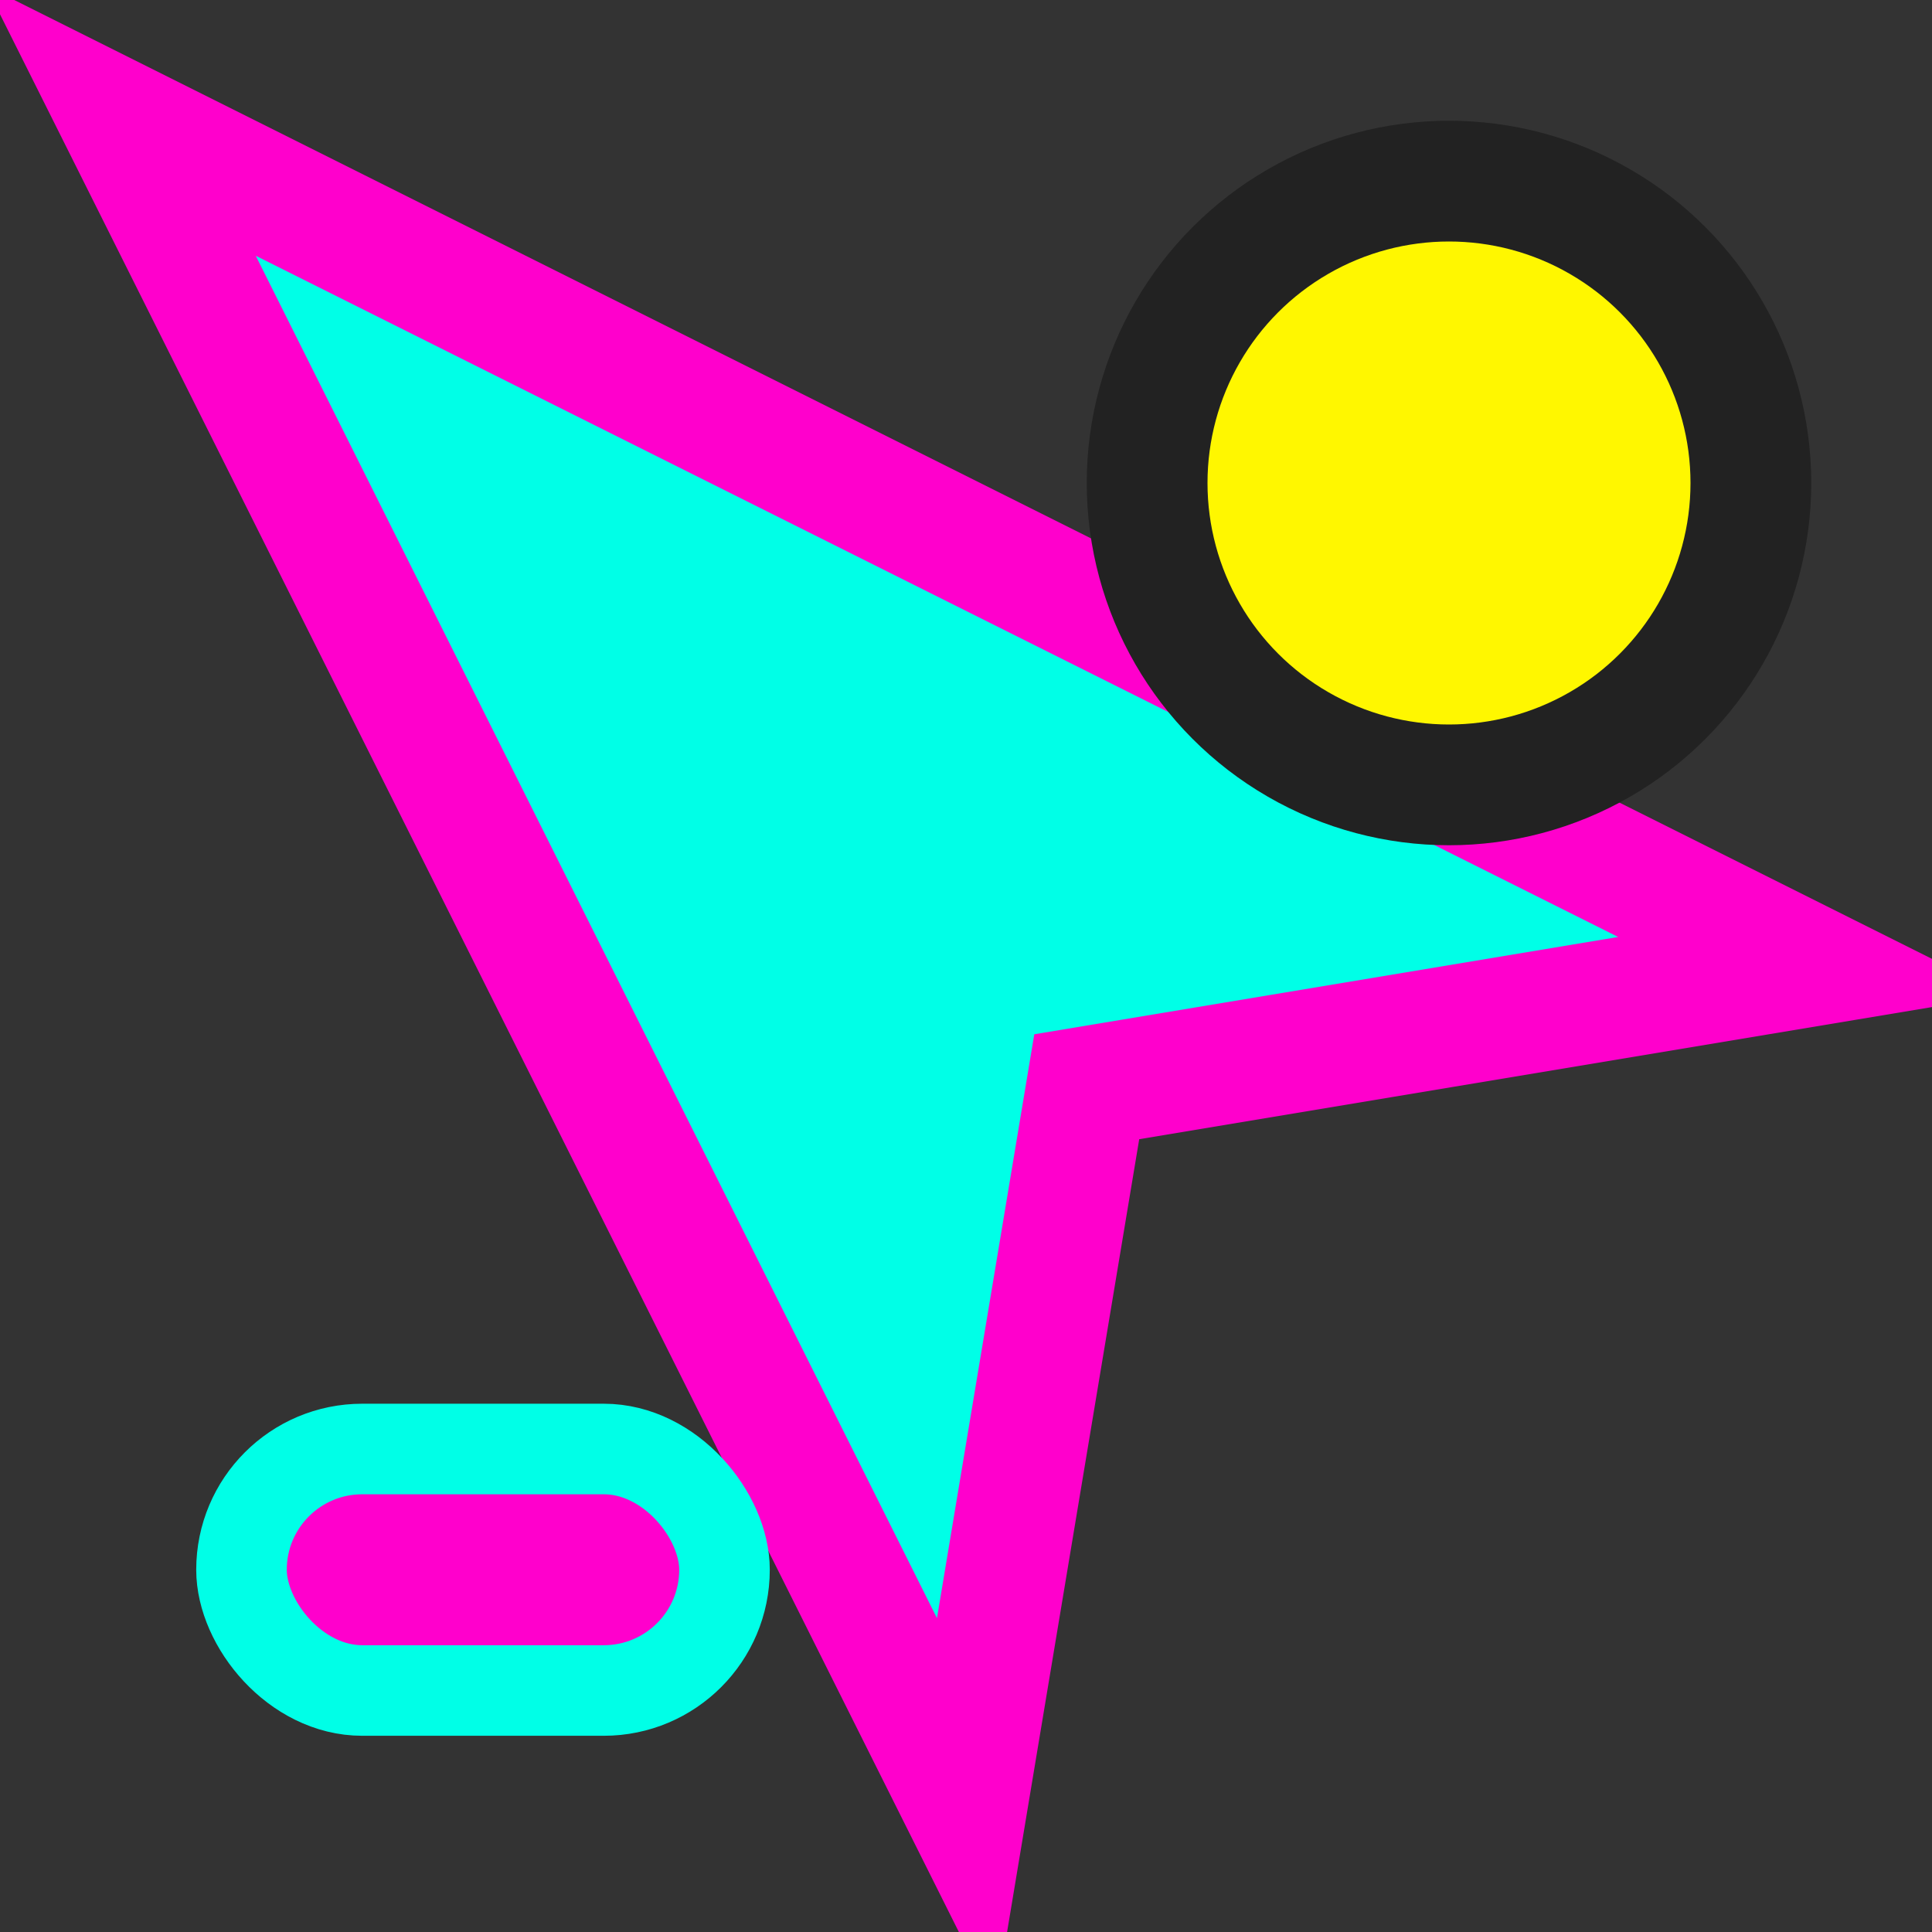 <svg width="32" height="32" viewBox="0 0 32 32" fill="none" xmlns="http://www.w3.org/2000/svg">
  <rect x="0" y="0" width="32" height="32" fill="#333333" stroke="none"/>
  <path d="M2 2 L30 16 L18 18 L16 30 Z" fill="#00ffe7" stroke="#ff00cc" stroke-width="2"/>
  <circle cx="24" cy="8" r="5" fill="#fff700" stroke="#222" stroke-width="2"/>
  <rect x="4" y="24" width="8" height="4" rx="2" fill="#ff00cc" stroke="#00ffe7" stroke-width="1.5"/>
</svg>
